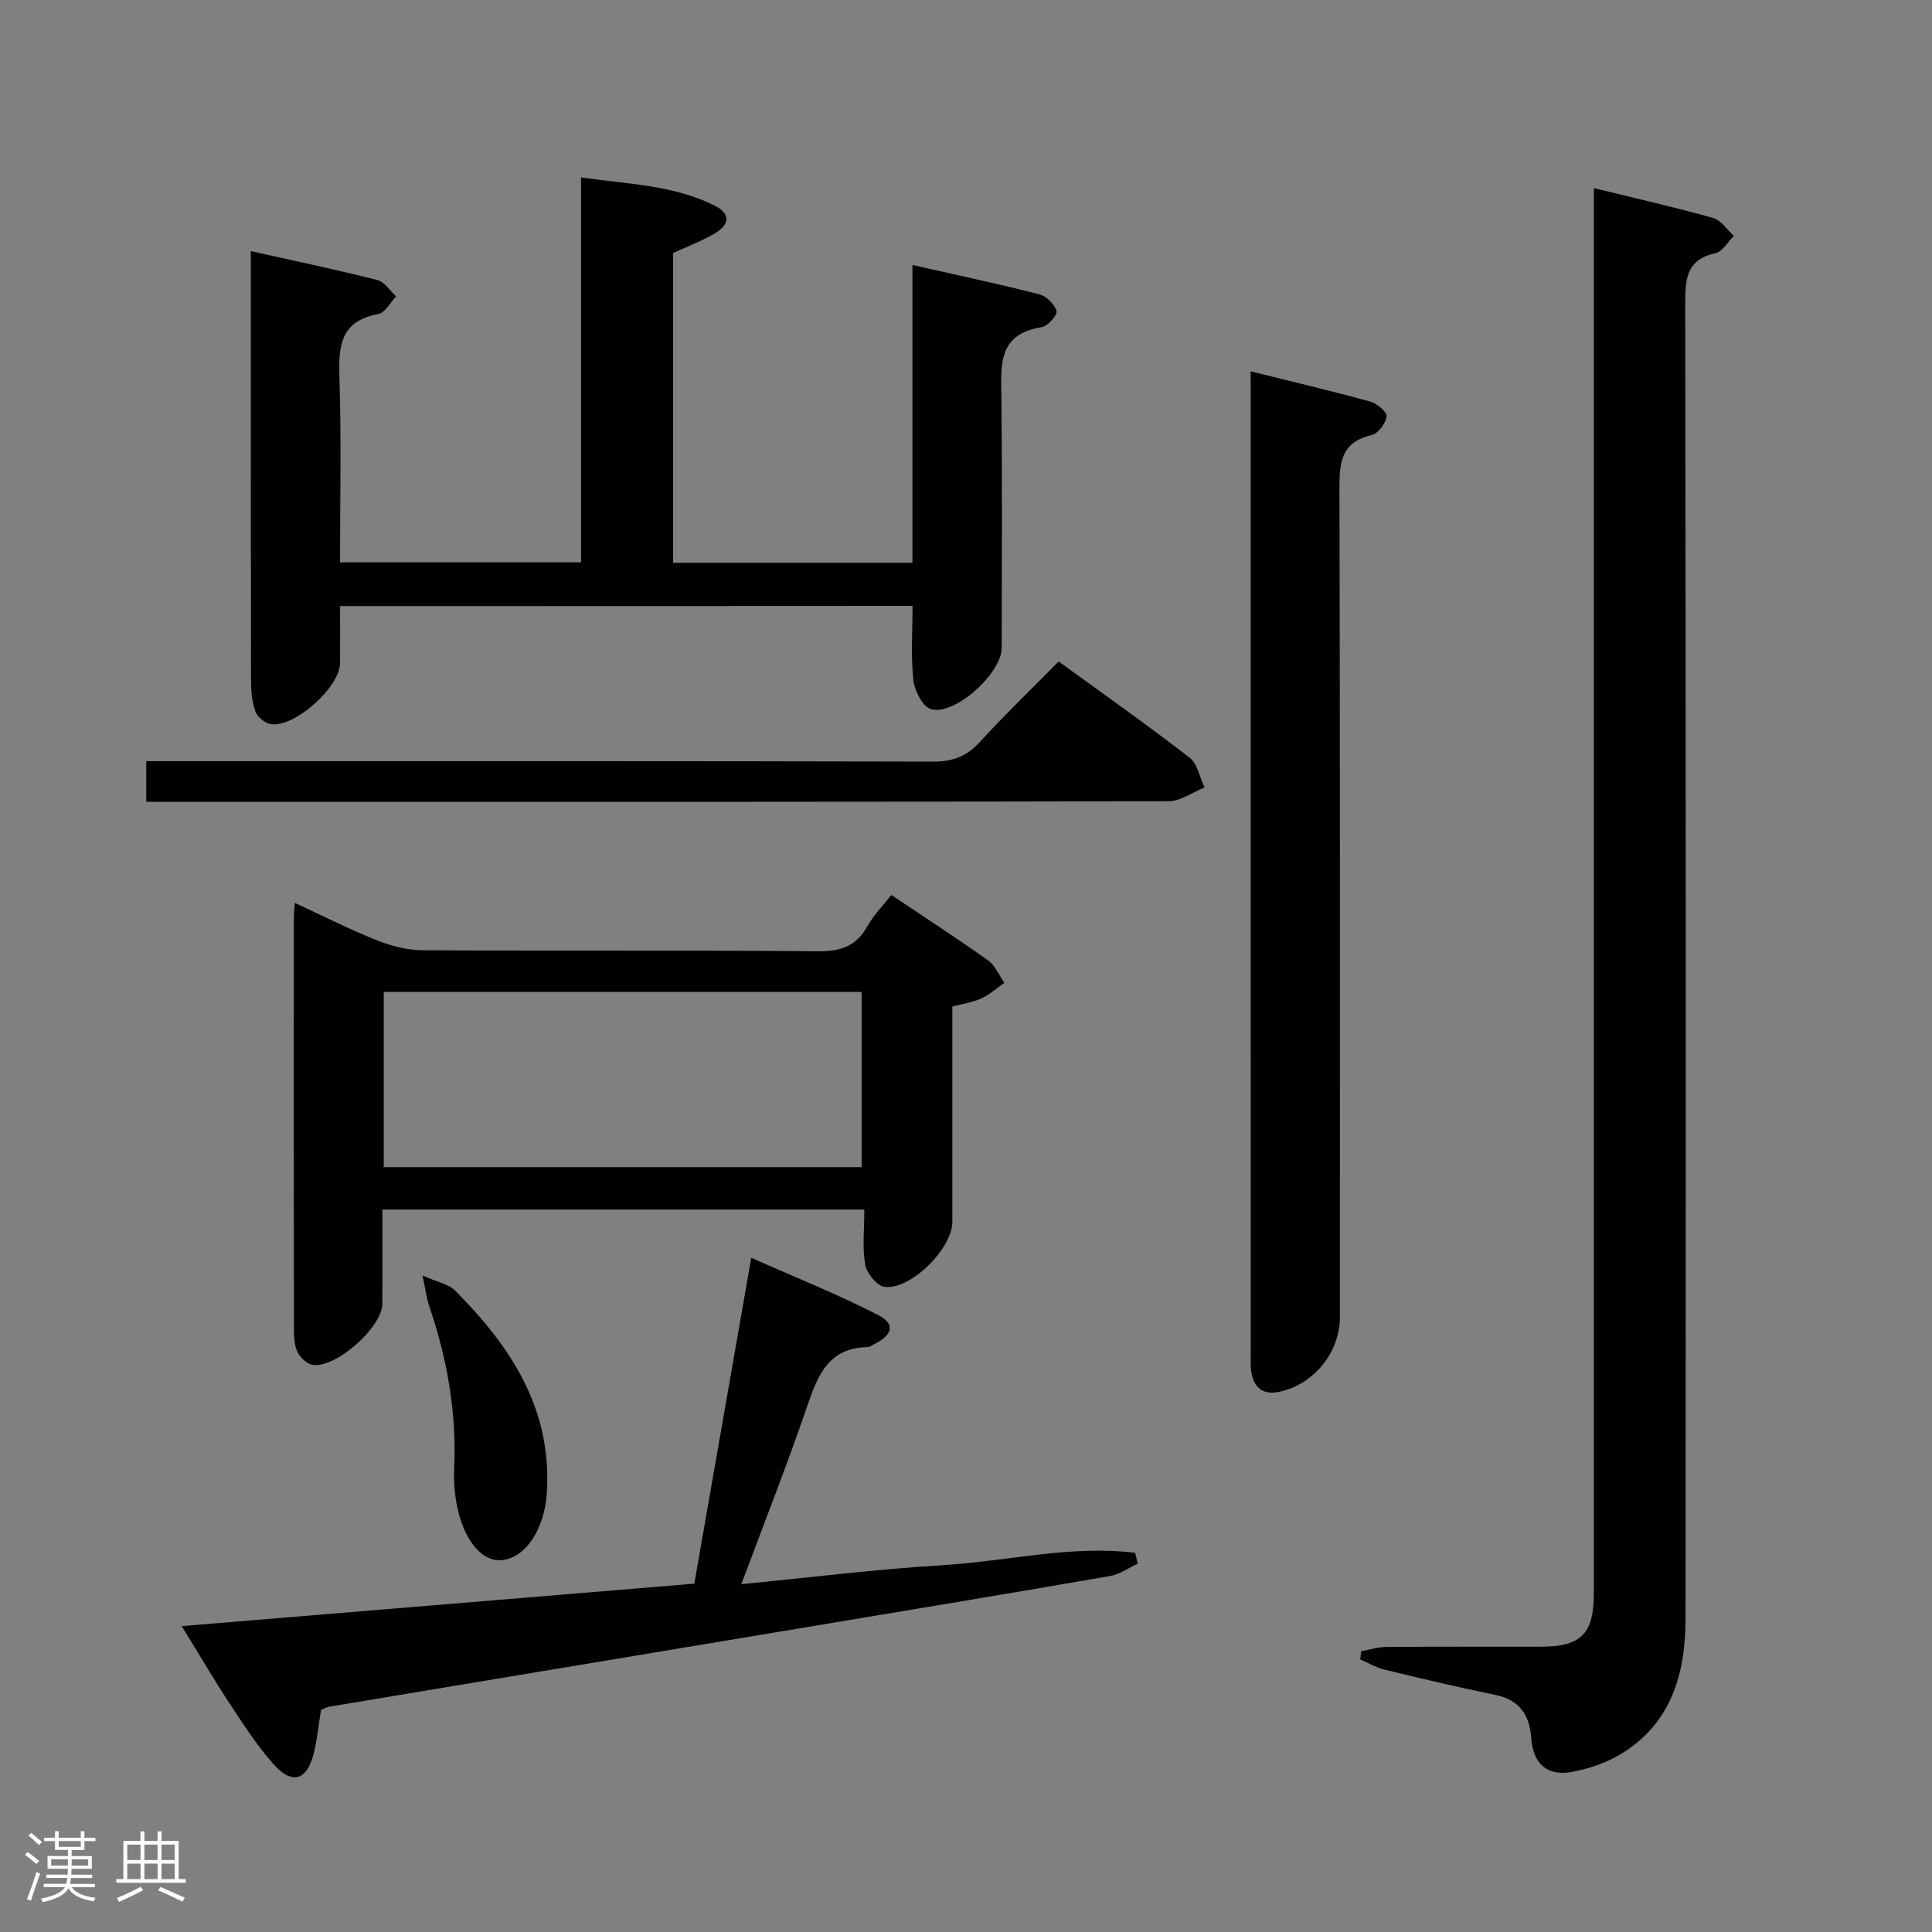 <svg enable-background="new 0 0 400 400" viewBox="0 0 400 400" xmlns="http://www.w3.org/2000/svg"><rect x="0" y="0" width="400" height="400" fill="#808080" stroke="none"/><path d="m5.17 384 .55-.58c.85.61 1.65 1.24 2.4 1.87l-.59.64c-.83-.73-1.62-1.38-2.36-1.93m1.22 9.53-.82-.34c.71-1.76 1.37-3.64 1.98-5.63.24.13.5.25.76.36-.6 1.67-1.24 3.54-1.92 5.61m-.5-13.5.57-.54c.56.44 1.31 1.06 2.26 1.87l-.64.64c-.68-.66-1.41-1.32-2.19-1.97m3.25.46h2.24v-1.36h.77v1.36h4.57v-1.36h.76v1.36h2.28v.69h-2.28v1.84h-2.64v1.26h4.18v2.64h-4.21c0 .45-.02.86-.05 1.21h4.32v.69h-4.38c-.04.34-.1.75-.19 1.22h5.15v.69h-4.82c.87 1.19 2.51 1.92 4.93 2.19-.17.31-.3.57-.37.76-2.77-.49-4.52-1.41-5.26-2.76-.56 1.26-2.3 2.23-5.24 2.9-.12-.24-.26-.48-.43-.72 2.73-.55 4.38-1.34 4.96-2.38h-4.38v-.69h4.65c.1-.38.17-.79.21-1.22h-4.32v-.69h4.4c.03-.34.05-.75.05-1.21h-4.2v-2.64h4.23v-1.26h-2.69v-1.84h-2.24zm1.46 4.46v1.29h3.45c.01-.4.02-.57.01-.53v-.32-.45h-3.46zm1.55-2.59h4.57v-1.19h-4.57zm6.11 2.59h-3.42v.77c-.02.19-.01.37-.02.53h3.44z" fill="#fcfafa"/><path d="m32.63 379.16h.82v1.98h3.54v7.89h1.46v.78h-14.37v-.78h1.46v-7.89h3.54v-1.98h.82v1.98h2.73zm-3.49 11.48.5.73c-1.61.82-3.28 1.63-5 2.41-.13-.27-.28-.55-.44-.82 1.75-.72 3.4-1.49 4.94-2.32m-2.78-5.55h2.73v-3.18h-2.73zm0 3.95h2.73v-3.2h-2.73zm3.54-3.95h2.73v-3.18h-2.73zm0 3.95h2.73v-3.2h-2.73zm7.89 4.68c-1.84-.92-3.51-1.7-5.02-2.32l.45-.73c1.89.8 3.57 1.55 5.04 2.23zm-1.62-11.81h-2.73v3.18h2.73zm-2.73 7.13h2.73v-3.2h-2.73z" fill="#fcfafa"/><g fill="#010102"><path d="m330 38.95c8.71 2.13 16.75 3.95 24.68 6.18 1.65.46 2.87 2.43 4.29 3.71-1.25 1.23-2.33 3.25-3.78 3.57-6.28 1.38-6.28 5.62-6.28 10.81.13 90.65.12 181.3.06 271.95-.01 11.51-3.02 21.85-13.68 28.16-2.93 1.73-6.39 2.87-9.75 3.51-5.16.99-8.14-1.62-8.51-6.97-.34-4.94-2.51-7.97-7.6-9-7.64-1.55-15.22-3.36-22.79-5.19-1.73-.42-3.34-1.39-5-2.11.05-.57.11-1.14.16-1.7 1.75-.31 3.49-.88 5.24-.89 10.66-.08 21.33-.03 31.99-.05 8.34-.01 10.96-2.66 10.96-11.08.01-94.48 0-188.97 0-283.45.01-1.98.01-3.97.01-7.45z"/><path d="m70.41 125.48c0 3.91.02 7.86-.01 11.81-.04 5-9.46 13.44-14.36 12.63-1.2-.2-2.74-1.47-3.15-2.6-.72-1.96-.92-4.2-.92-6.32-.05-27.66-.04-55.31-.04-82.97 0-1.63 0-3.25 0-6.04 9.25 2.07 17.78 3.85 26.22 5.99 1.48.38 2.59 2.22 3.87 3.39-1.23 1.26-2.3 3.39-3.71 3.65-8.18 1.51-8.23 7.08-8.02 13.65.39 12.45.11 24.93.11 37.76h49.9c0-26.22 0-52.57 0-79.69 9.89 1.4 19.18 1.59 27.64 5.82 3.32 1.66 3.26 3.92-.09 5.85-2.71 1.56-5.68 2.68-8.5 3.98v64.13h49.56c0-20.32 0-40.38 0-61.66 9.3 2.11 17.83 3.91 26.27 6.07 1.46.37 3.14 2.06 3.57 3.48.23.77-1.81 3.12-3.06 3.32-9.36 1.46-8.41 8.22-8.35 14.94.17 17.16.07 34.32.05 51.48-.01 5.26-9.78 14.12-14.66 12.66-1.71-.51-3.39-3.81-3.63-5.99-.54-4.93-.17-9.96-.17-15.37-39.43.03-78.63.03-118.52.03z"/><path d="m178.95 250.42c-33.6 0-66.35 0-99.78 0 0 6.66.02 13.1-.01 19.54-.02 4.84-9.74 13.46-14.49 12.61-1.2-.21-2.58-1.56-3.12-2.74-.66-1.43-.69-3.23-.7-4.87-.04-28.32-.03-56.64-.02-84.96 0-.83.1-1.65.2-3.07 5.79 2.68 11.23 5.44 16.87 7.7 2.99 1.19 6.34 2.09 9.53 2.11 27.32.16 54.64-.03 81.96.21 4.68.04 7.89-1.05 10.2-5.19 1.26-2.27 3.17-4.19 4.95-6.47 6.87 4.61 13.56 8.95 20.06 13.57 1.47 1.04 2.25 3.06 3.34 4.62-1.58 1.1-3.05 2.45-4.78 3.24-1.77.81-3.78 1.08-5.99 1.67v44.61c0 5.47-8.62 14.12-14.03 13.43-1.56-.2-3.69-2.79-4-4.56-.63-3.54-.19-7.26-.19-11.45zm-99.5-8.78h98.94c0-12.31 0-24.32 0-36.28-33.18 0-65.93 0-98.94 0z"/><path d="m258.93 76.88c8.82 2.19 16.85 4.08 24.8 6.27 1.38.38 3.47 2.18 3.35 3.08-.19 1.44-1.75 3.54-3.08 3.84-6.67 1.54-6.69 6.14-6.68 11.65.15 57 .09 114 .09 171 0 7.33-5.44 13.93-12.55 15.44-3.05.65-4.91-.53-5.64-3.37-.37-1.42-.27-2.98-.27-4.47-.01-65.83-.01-131.67-.01-197.5-.01-1.48-.01-2.96-.01-5.94z"/><path d="m143.75 327.88c3.89-22.27 7.71-44.14 11.79-67.47 9.05 4.02 17.87 7.54 26.28 11.86 3.61 1.85 3 4.13-.85 6.04-.45.22-.9.59-1.36.6-8.08.13-10.31 5.84-12.5 12.26-4.13 12.07-8.82 23.95-13.62 36.81 14.38-1.39 27.96-3.1 41.6-3.92 13.3-.8 26.55-4.21 39.94-2.57.17.75.35 1.51.52 2.26-1.89.87-3.7 2.19-5.68 2.54-19.47 3.38-38.96 6.61-58.45 9.86-34.4 5.73-68.8 11.45-103.2 17.19-.63.11-1.22.47-1.76.69-.5 3.07-.78 6.06-1.49 8.94-1.37 5.61-4.45 6.63-8.26 2.37-3.41-3.8-6.22-8.18-9.05-12.47-3.29-4.98-6.3-10.14-10.04-16.2 35.6-2.94 70.54-5.84 106.13-8.79z"/><path d="m30.28 166c0-3.06 0-5.48 0-8.41h6.64c52.12 0 104.25-.04 156.37.09 4.01.01 6.85-1.1 9.55-4.04 5.16-5.63 10.68-10.95 16.34-16.69 9.28 6.75 18.34 13.13 27.1 19.9 1.65 1.27 2.1 4.09 3.11 6.2-2.48.98-4.95 2.82-7.43 2.83-57.8.16-115.59.12-173.37.12-12.64 0-25.27 0-38.31 0z"/><path d="m87.48 264.09c3.23 1.43 5.44 1.79 6.72 3.08 11.58 11.64 20.21 24.64 19 42.13-.51 7.28-4.36 13.26-9.33 13.71-4.18.38-8-4.28-9.36-11.79-.44-2.43-.58-4.96-.47-7.43.5-11.44-1.47-22.47-5.14-33.26-.56-1.62-.76-3.36-1.42-6.44z"/></g></svg>